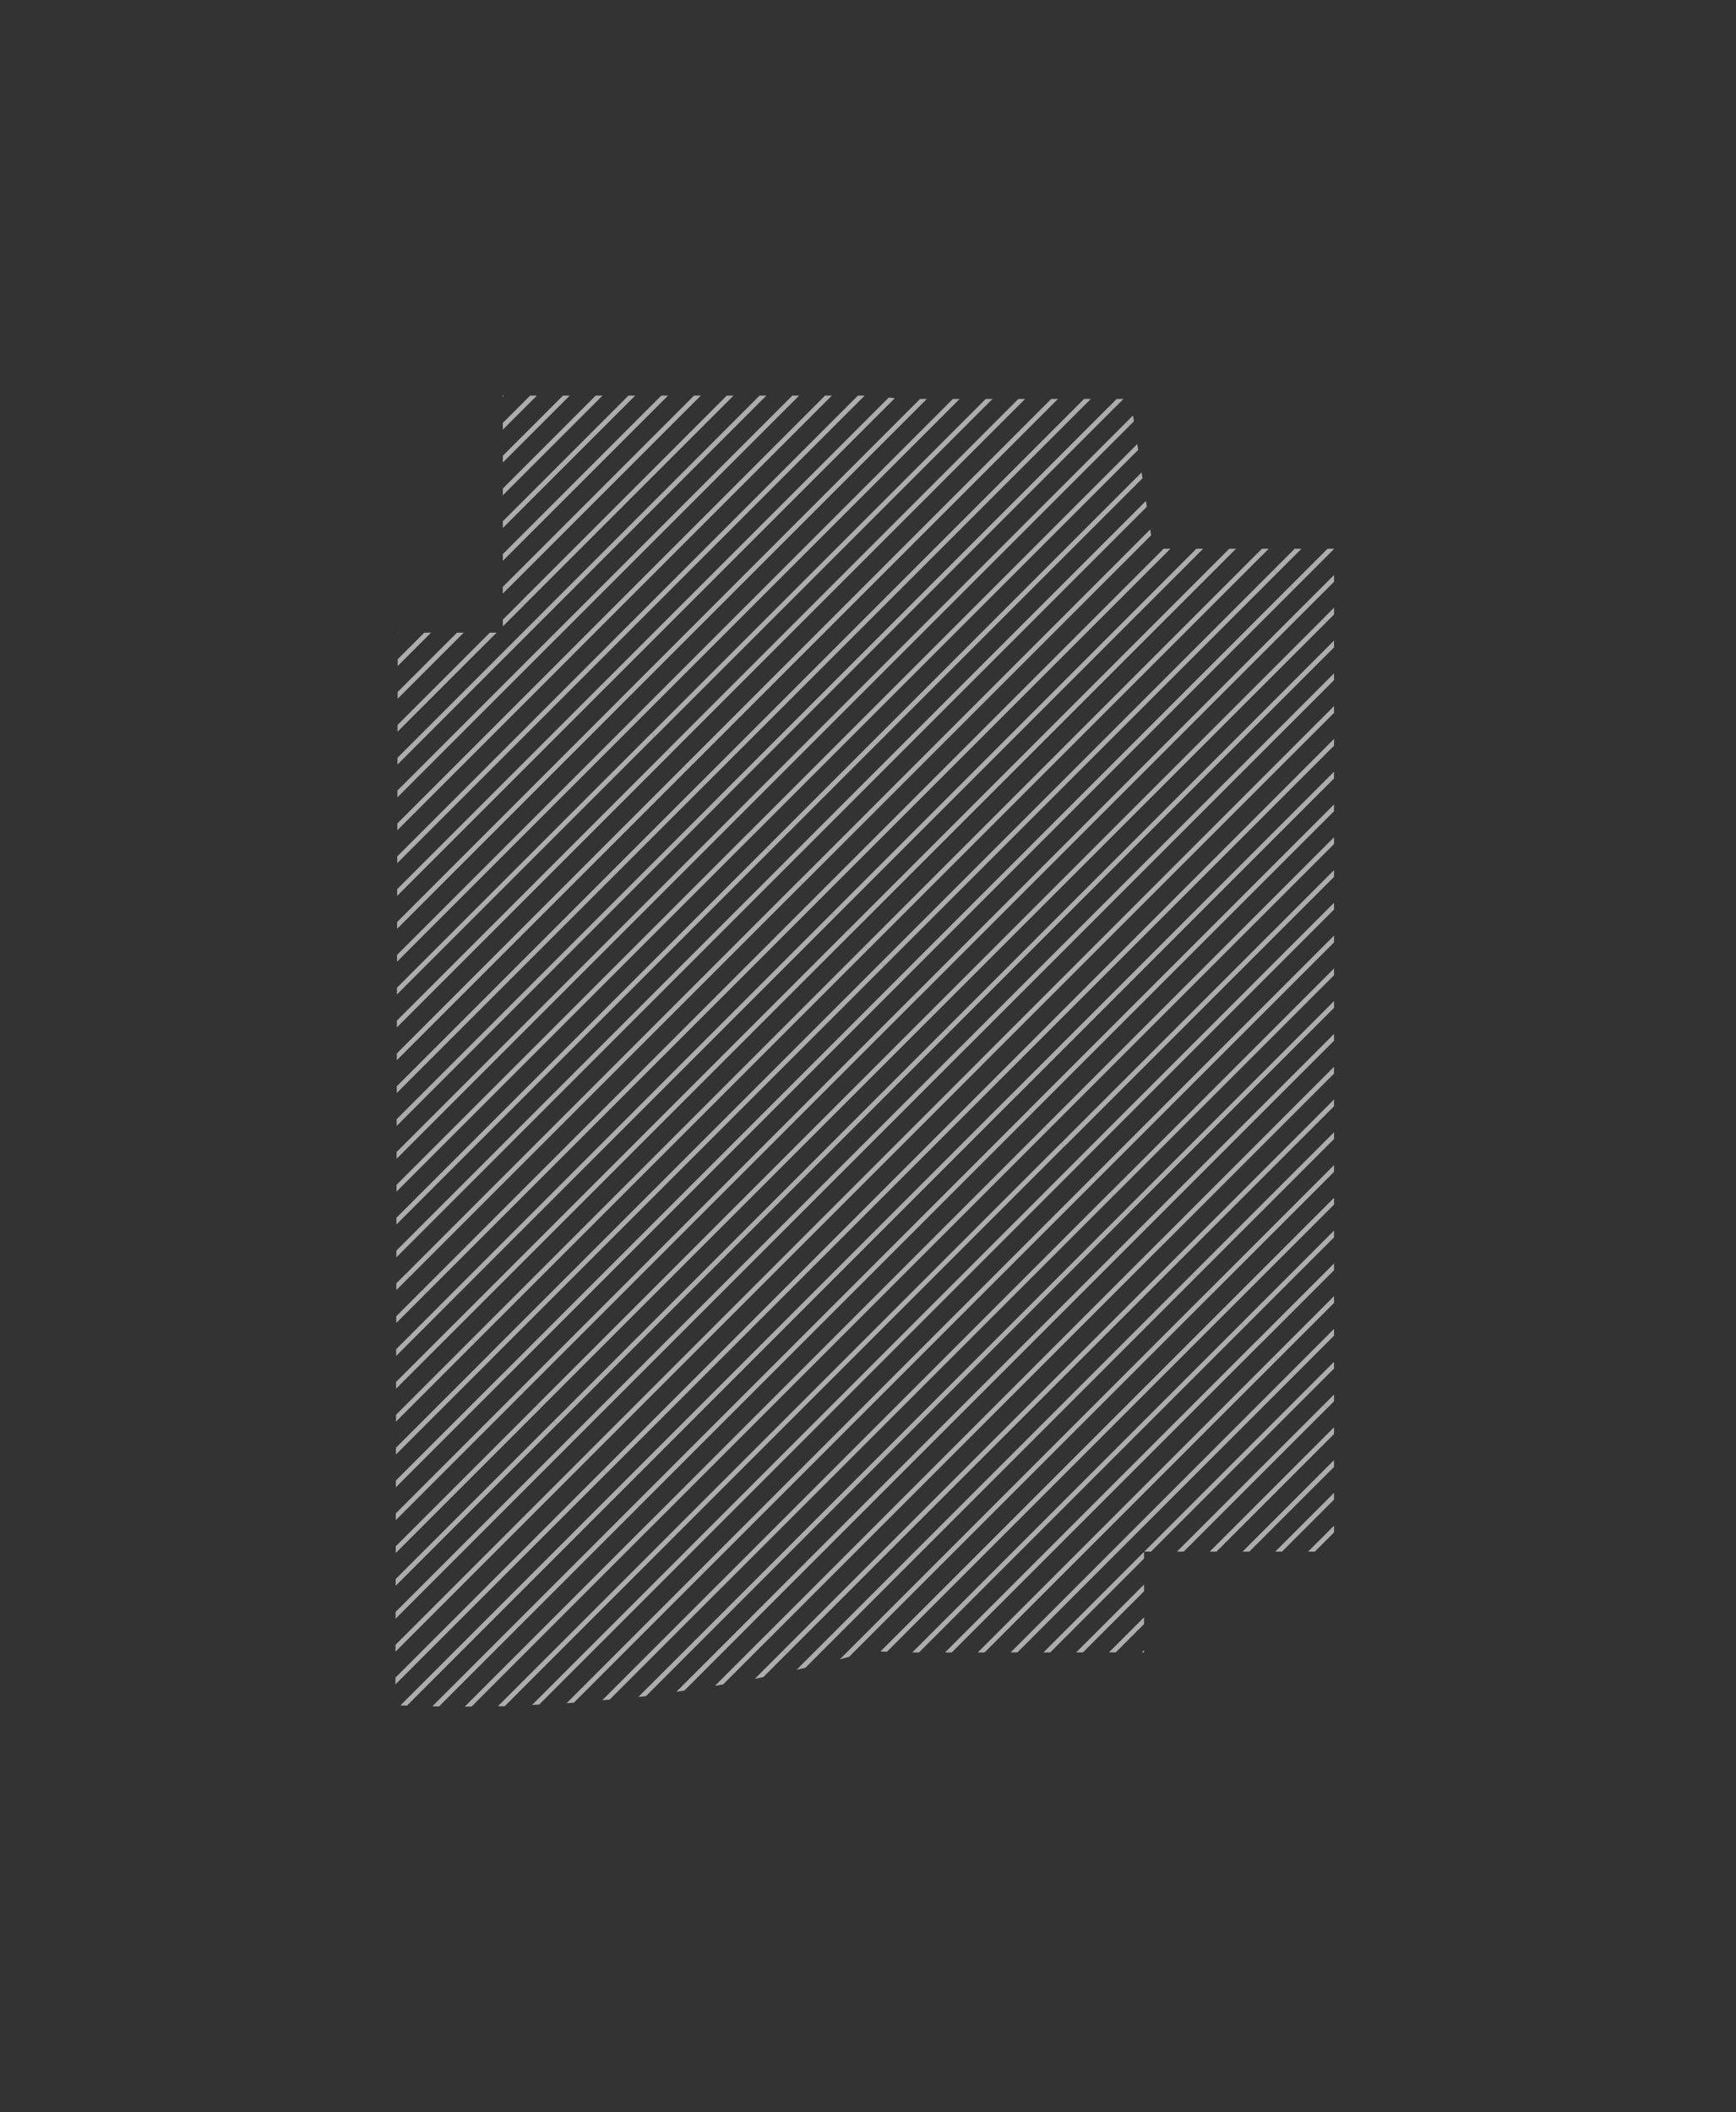 <svg id="Слой_1" data-name="Слой 1" xmlns="http://www.w3.org/2000/svg" xmlns:xlink="http://www.w3.org/1999/xlink" viewBox="0 0 271.91 330.78"><rect x="0" y="0" width="271.91" height="330.78" fill="#333333" stroke="none"/><defs><style>.cls-1{fill:none;}.cls-2{opacity:0.6;}.cls-3{clip-path:url(#clip-path);}.cls-4{fill:#fff;}</style><clipPath id="clip-path" transform="translate(61.44 61.62)"><polygon class="cls-1" points="79.81 0.86 115.63 0.86 119.18 24.32 147.51 24.32 147.51 181.37 117.75 181.37 117.75 197.15 79.99 197.17 74.81 196.94 67.75 198.9 57.57 201.14 49.08 202.66 39.41 204.05 28.82 205.02 18.24 205.57 9.33 205.67 0.49 205.44 0.86 37.46 17.32 37.46 17.32 0.33 74.92 0.33 79.81 0.86"/></clipPath></defs><title>flat-06-sold</title><g class="cls-2"><g class="cls-3"><rect class="cls-1" x="98.91" y="-31.39" width="87" height="3.63" transform="translate(124.06 153.66) rotate(-45)"/><rect class="cls-4" x="99.93" y="-28.94" width="87" height="0.75" transform="translate(123.64 154.68) rotate(-45)"/><line class="cls-1" x1="233.32" x2="171.81" y2="61.52"/><rect class="cls-1" x="101.48" y="-28.83" width="87" height="3.63" transform="translate(123 156.22) rotate(-45)"/><rect class="cls-4" x="102.49" y="-26.37" width="87" height="0.75" transform="translate(122.58 157.24) rotate(-45)"/><line class="cls-1" x1="235.89" y1="2.57" x2="174.37" y2="64.09"/><rect class="cls-1" x="104.04" y="-26.26" width="87" height="3.63" transform="translate(121.94 158.79) rotate(-45)"/><rect class="cls-4" x="105.06" y="-23.8" width="87" height="0.75" transform="translate(121.52 159.81) rotate(-45)"/><line class="cls-1" x1="238.46" y1="5.13" x2="176.94" y2="66.65"/><rect class="cls-1" x="106.61" y="-23.69" width="87" height="3.63" transform="translate(120.88 161.36) rotate(-45)"/><rect class="cls-4" x="107.63" y="-21.24" width="87" height="0.75" transform="translate(120.45 162.38) rotate(-45)"/><line class="cls-1" x1="241.02" y1="7.7" x2="179.51" y2="69.22"/><rect class="cls-1" x="109.18" y="-21.13" width="87" height="3.63" transform="translate(119.81 163.92) rotate(-45)"/><rect class="cls-4" x="110.2" y="-18.67" width="87" height="0.75" transform="translate(119.39 164.94) rotate(-45)"/><line class="cls-1" x1="243.59" y1="10.27" x2="182.07" y2="71.79"/><rect class="cls-1" x="111.74" y="-18.56" width="87" height="3.63" transform="translate(118.75 166.49) rotate(-45)"/><rect class="cls-4" x="112.76" y="-16.1" width="87" height="0.75" transform="translate(118.33 167.51) rotate(-45)"/><line class="cls-1" x1="246.16" y1="12.83" x2="184.64" y2="74.35"/><rect class="cls-1" x="114.31" y="-15.99" width="87" height="3.63" transform="translate(117.69 169.06) rotate(-45)"/><rect class="cls-4" x="115.33" y="-13.54" width="87" height="0.75" transform="translate(117.26 170.08) rotate(-45)"/><line class="cls-1" x1="248.72" y1="15.4" x2="187.21" y2="76.92"/><rect class="cls-1" x="116.88" y="-13.43" width="87" height="3.63" transform="translate(116.62 171.62) rotate(-45)"/><rect class="cls-4" x="117.9" y="-10.97" width="87" height="0.75" transform="translate(116.2 172.64) rotate(-45)"/><line class="cls-1" x1="251.29" y1="17.97" x2="189.77" y2="79.49"/><rect class="cls-1" x="119.44" y="-10.86" width="87" height="3.63" transform="translate(115.56 174.19) rotate(-45)"/><rect class="cls-4" x="120.46" y="-8.4" width="87" height="0.75" transform="translate(115.14 175.21) rotate(-45)"/><line class="cls-1" x1="253.86" y1="20.53" x2="192.34" y2="82.05"/><rect class="cls-1" x="122.01" y="-8.29" width="87" height="3.63" transform="translate(114.5 176.76) rotate(-45)"/><rect class="cls-4" x="123.03" y="-5.83" width="87" height="0.75" transform="translate(114.07 177.78) rotate(-45)"/><line class="cls-1" x1="256.43" y1="23.1" x2="194.91" y2="84.62"/><rect class="cls-1" x="124.58" y="-5.73" width="87" height="3.63" transform="translate(113.43 179.33) rotate(-45)"/><rect class="cls-4" x="125.6" y="-3.27" width="87" height="0.75" transform="translate(113.01 180.34) rotate(-45)"/><line class="cls-1" x1="258.99" y1="25.67" x2="197.47" y2="87.19"/><rect class="cls-1" x="127.14" y="-3.16" width="87" height="3.63" transform="translate(112.37 181.89) rotate(-45)"/><rect class="cls-4" x="128.16" y="-0.7" width="87" height="0.75" transform="translate(111.95 182.91) rotate(-45)"/><line class="cls-1" x1="261.56" y1="28.23" x2="200.04" y2="89.75"/><rect class="cls-1" x="129.71" y="-0.59" width="87" height="3.63" transform="translate(111.31 184.46) rotate(-45)"/><rect class="cls-4" x="130.73" y="1.87" width="87" height="0.75" transform="translate(110.88 185.48) rotate(-45)"/><line class="cls-1" x1="264.13" y1="30.8" x2="202.61" y2="92.32"/><rect class="cls-1" x="132.28" y="1.97" width="87" height="3.63" transform="translate(110.24 187.03) rotate(-45)"/><rect class="cls-4" x="133.3" y="4.43" width="87" height="0.75" transform="translate(109.82 188.04) rotate(-45)"/><line class="cls-1" x1="266.69" y1="33.37" x2="205.17" y2="94.89"/><rect class="cls-1" x="134.85" y="4.54" width="87" height="3.63" transform="translate(109.18 189.59) rotate(-45)"/><rect class="cls-4" x="135.86" y="7" width="87" height="0.75" transform="translate(108.76 190.61) rotate(-45)"/><line class="cls-1" x1="269.26" y1="35.94" x2="207.74" y2="97.45"/><rect class="cls-1" x="-19.08" y="-26.35" width="87" height="3.63" transform="translate(85.94 71.71) rotate(-45)"/><rect class="cls-4" x="-18.06" y="-23.89" width="87" height="0.75" transform="translate(85.52 72.72) rotate(-45)"/><line class="cls-1" x1="115.34" y1="5.05" x2="53.82" y2="66.57"/><rect class="cls-1" x="-16.51" y="-23.78" width="87" height="3.63" transform="translate(84.87 74.27) rotate(-45)"/><rect class="cls-4" x="-15.49" y="-21.32" width="87" height="0.75" transform="translate(84.45 75.29) rotate(-45)"/><line class="cls-1" x1="117.9" y1="7.62" x2="56.38" y2="69.13"/><rect class="cls-1" x="-13.94" y="-21.21" width="87" height="3.63" transform="translate(83.81 76.84) rotate(-45)"/><rect class="cls-4" x="-12.93" y="-18.75" width="87" height="0.75" transform="translate(83.39 77.86) rotate(-45)"/><line class="cls-1" x1="120.47" y1="10.18" x2="58.95" y2="71.7"/><rect class="cls-1" x="-11.38" y="-18.65" width="87" height="3.63" transform="translate(82.75 79.41) rotate(-45)"/><rect class="cls-4" x="-10.36" y="-16.19" width="87" height="0.75" transform="translate(82.33 80.42) rotate(-45)"/><line class="cls-1" x1="123.04" y1="12.75" x2="61.52" y2="74.27"/><rect class="cls-1" x="-8.81" y="-16.08" width="87" height="3.63" transform="translate(81.68 81.97) rotate(-45)"/><rect class="cls-4" x="-7.79" y="-13.62" width="87" height="0.75" transform="translate(81.26 82.99) rotate(-45)"/><line class="cls-1" x1="125.6" y1="15.32" x2="64.09" y2="76.83"/><rect class="cls-1" x="-6.24" y="-13.51" width="87" height="3.63" transform="translate(80.62 84.54) rotate(-45)"/><rect class="cls-4" x="-5.23" y="-11.05" width="87" height="0.75" transform="translate(80.2 85.56) rotate(-45)"/><line class="cls-1" x1="128.17" y1="17.88" x2="66.65" y2="79.4"/><rect class="cls-1" x="-3.68" y="-10.94" width="87" height="3.63" transform="translate(79.56 87.11) rotate(-45)"/><rect class="cls-4" x="-2.66" y="-8.49" width="87" height="0.75" transform="translate(79.14 88.13) rotate(-45)"/><line class="cls-1" x1="130.74" y1="20.45" x2="69.22" y2="81.97"/><rect class="cls-1" x="-1.11" y="-8.38" width="87" height="3.63" transform="translate(78.49 89.67) rotate(-45)"/><rect class="cls-4" x="-0.09" y="-5.92" width="87" height="0.75" transform="translate(78.07 90.69) rotate(-45)"/><line class="cls-1" x1="133.3" y1="23.02" x2="71.79" y2="84.53"/><rect class="cls-1" x="1.46" y="-5.81" width="87" height="3.63" transform="translate(77.43 92.24) rotate(-45)"/><rect class="cls-4" x="2.47" y="-3.35" width="87" height="0.75" transform="translate(77.01 93.26) rotate(-45)"/><line class="cls-1" x1="135.87" y1="25.58" x2="74.35" y2="87.1"/><rect class="cls-1" x="4.02" y="-3.24" width="87" height="3.63" transform="translate(76.37 94.81) rotate(-45)"/><rect class="cls-4" x="5.04" y="-0.79" width="87" height="0.75" transform="translate(75.95 95.83) rotate(-45)"/><line class="cls-1" x1="138.44" y1="28.15" x2="76.92" y2="89.67"/><rect class="cls-1" x="6.59" y="-0.68" width="87" height="3.63" transform="translate(75.31 97.37) rotate(-45)"/><rect class="cls-4" x="7.61" y="1.78" width="87" height="0.75" transform="translate(74.88 98.39) rotate(-45)"/><line class="cls-1" x1="141" y1="30.72" x2="79.49" y2="92.24"/><rect class="cls-1" x="9.16" y="1.89" width="87" height="3.63" transform="translate(74.24 99.94) rotate(-45)"/><rect class="cls-4" x="10.18" y="4.35" width="87" height="0.75" transform="translate(73.82 100.96) rotate(-45)"/><line class="cls-1" x1="143.57" y1="33.28" x2="82.05" y2="94.8"/><rect class="cls-1" x="11.72" y="4.46" width="87" height="3.63" transform="translate(73.18 102.51) rotate(-45)"/><rect class="cls-4" x="12.74" y="6.91" width="87" height="0.75" transform="translate(72.76 103.53) rotate(-45)"/><line class="cls-1" x1="146.14" y1="35.85" x2="84.62" y2="97.37"/><rect class="cls-1" x="14.29" y="7.02" width="87" height="3.63" transform="translate(72.12 105.07) rotate(-45)"/><rect class="cls-4" x="15.31" y="9.48" width="87" height="0.75" transform="translate(71.69 106.09) rotate(-45)"/><line class="cls-1" x1="148.7" y1="38.42" x2="87.19" y2="99.94"/><rect class="cls-1" x="16.86" y="9.59" width="87" height="3.63" transform="translate(71.05 107.64) rotate(-45)"/><rect class="cls-4" x="17.88" y="12.05" width="87" height="0.75" transform="translate(70.63 108.66) rotate(-45)"/><line class="cls-1" x1="151.27" y1="40.98" x2="89.75" y2="102.5"/><rect class="cls-1" x="19.42" y="12.16" width="87" height="3.63" transform="translate(69.99 110.21) rotate(-45)"/><rect class="cls-4" x="20.44" y="14.61" width="87" height="0.75" transform="translate(69.57 111.23) rotate(-45)"/><line class="cls-1" x1="153.84" y1="43.55" x2="92.32" y2="105.07"/><rect class="cls-1" x="21.99" y="14.72" width="87" height="3.63" transform="translate(68.93 112.77) rotate(-45)"/><rect class="cls-4" x="23.01" y="17.18" width="87" height="0.75" transform="translate(68.5 113.79) rotate(-45)"/><line class="cls-1" x1="156.4" y1="46.12" x2="94.89" y2="107.64"/><rect class="cls-1" x="24.56" y="17.29" width="87" height="3.63" transform="translate(67.86 115.34) rotate(-45)"/><rect class="cls-4" x="25.58" y="19.75" width="87" height="0.75" transform="translate(67.44 116.36) rotate(-45)"/><line class="cls-1" x1="158.97" y1="48.68" x2="97.45" y2="110.2"/><rect class="cls-1" x="27.12" y="19.86" width="87" height="3.63" transform="translate(66.8 117.91) rotate(-45)"/><rect class="cls-4" x="28.14" y="22.32" width="87" height="0.75" transform="translate(66.38 118.93) rotate(-45)"/><line class="cls-1" x1="161.54" y1="51.25" x2="100.02" y2="112.77"/><rect class="cls-1" x="29.69" y="22.42" width="87" height="3.63" transform="translate(65.74 120.48) rotate(-45)"/><rect class="cls-4" x="30.71" y="24.88" width="87" height="0.75" transform="translate(65.31 121.49) rotate(-45)"/><line class="cls-1" x1="164.11" y1="53.82" x2="102.59" y2="115.34"/><rect class="cls-1" x="32.26" y="24.99" width="87" height="3.63" transform="translate(64.67 123.04) rotate(-45)"/><rect class="cls-4" x="33.28" y="27.45" width="87" height="0.75" transform="translate(64.25 124.06) rotate(-45)"/><line class="cls-1" x1="166.67" y1="56.38" x2="105.15" y2="117.9"/><rect class="cls-1" x="34.82" y="27.56" width="87" height="3.63" transform="translate(63.61 125.61) rotate(-45)"/><rect class="cls-4" x="35.84" y="30.02" width="87" height="0.75" transform="translate(63.19 126.63) rotate(-45)"/><line class="cls-1" x1="169.24" y1="58.95" x2="107.72" y2="120.47"/><rect class="cls-1" x="37.39" y="30.12" width="87" height="3.63" transform="translate(62.55 128.18) rotate(-45)"/><rect class="cls-4" x="38.41" y="32.58" width="87" height="0.75" transform="translate(62.12 129.19) rotate(-45)"/><line class="cls-1" x1="171.81" y1="61.52" x2="110.29" y2="123.04"/><rect class="cls-1" x="39.96" y="32.69" width="87" height="3.63" transform="translate(61.48 130.74) rotate(-45)"/><rect class="cls-4" x="40.98" y="35.15" width="87" height="0.75" transform="translate(61.06 131.76) rotate(-45)"/><line class="cls-1" x1="174.37" y1="64.09" x2="112.85" y2="125.6"/><rect class="cls-1" x="42.53" y="35.26" width="87" height="3.63" transform="translate(60.42 133.31) rotate(-45)"/><rect class="cls-4" x="43.54" y="37.72" width="87" height="0.75" transform="translate(60 134.33) rotate(-45)"/><line class="cls-1" x1="176.94" y1="66.65" x2="115.42" y2="128.17"/><rect class="cls-1" x="45.09" y="37.82" width="87" height="3.63" transform="translate(59.36 135.88) rotate(-45)"/><rect class="cls-4" x="46.11" y="40.28" width="87" height="0.75" transform="translate(58.94 136.89) rotate(-45)"/><line class="cls-1" x1="179.51" y1="69.22" x2="117.99" y2="130.74"/><rect class="cls-1" x="47.66" y="40.39" width="87" height="3.63" transform="translate(58.29 138.44) rotate(-45)"/><rect class="cls-4" x="48.68" y="42.85" width="87" height="0.75" transform="translate(57.87 139.46) rotate(-45)"/><line class="cls-1" x1="182.07" y1="71.79" x2="120.55" y2="133.3"/><rect class="cls-1" x="50.23" y="42.96" width="87" height="3.63" transform="translate(57.23 141.01) rotate(-45)"/><rect class="cls-4" x="51.24" y="45.42" width="87" height="0.75" transform="translate(56.81 142.03) rotate(-45)"/><line class="cls-1" x1="184.64" y1="74.35" x2="123.12" y2="135.87"/><rect class="cls-1" x="52.79" y="45.52" width="87" height="3.63" transform="translate(56.17 143.58) rotate(-45)"/><rect class="cls-4" x="53.81" y="47.98" width="87" height="0.75" transform="translate(55.75 144.59) rotate(-45)"/><line class="cls-1" x1="187.21" y1="76.92" x2="125.69" y2="138.44"/><rect class="cls-1" x="55.36" y="48.09" width="87" height="3.63" transform="translate(55.1 146.14) rotate(-45)"/><rect class="cls-4" x="56.38" y="50.55" width="87" height="0.75" transform="translate(54.68 147.16) rotate(-45)"/><line class="cls-1" x1="189.77" y1="79.49" x2="128.26" y2="141"/><rect class="cls-1" x="57.93" y="50.66" width="87" height="3.63" transform="translate(54.04 148.71) rotate(-45)"/><rect class="cls-4" x="58.94" y="53.12" width="87" height="0.75" transform="translate(53.62 149.73) rotate(-45)"/><line class="cls-1" x1="192.34" y1="82.05" x2="130.82" y2="143.57"/><rect class="cls-1" x="60.49" y="53.23" width="87" height="3.63" transform="translate(52.98 151.28) rotate(-45)"/><rect class="cls-4" x="61.51" y="55.68" width="87" height="0.75" transform="translate(52.56 152.29) rotate(-45)"/><line class="cls-1" x1="194.91" y1="84.62" x2="133.39" y2="146.14"/><rect class="cls-1" x="63.06" y="55.79" width="87" height="3.63" transform="translate(51.91 153.84) rotate(-45)"/><rect class="cls-4" x="64.08" y="58.25" width="87" height="0.75" transform="translate(51.49 154.86) rotate(-45)"/><line class="cls-1" x1="197.47" y1="87.19" x2="135.96" y2="148.7"/><rect class="cls-1" x="65.63" y="58.36" width="87" height="3.63" transform="translate(50.85 156.41) rotate(-45)"/><rect class="cls-4" x="66.64" y="60.82" width="87" height="0.75" transform="translate(50.43 157.43) rotate(-45)"/><line class="cls-1" x1="200.04" y1="89.75" x2="138.52" y2="151.27"/><rect class="cls-1" x="68.19" y="60.93" width="87" height="3.63" transform="translate(49.79 158.98) rotate(-45)"/><rect class="cls-4" x="69.21" y="63.38" width="87" height="0.75" transform="translate(49.37 160) rotate(-45)"/><line class="cls-1" x1="202.61" y1="92.32" x2="141.09" y2="153.84"/><rect class="cls-1" x="70.76" y="63.49" width="87" height="3.63" transform="translate(48.73 161.54) rotate(-45)"/><rect class="cls-4" x="71.78" y="65.95" width="87" height="0.75" transform="translate(48.3 162.56) rotate(-45)"/><line class="cls-1" x1="205.17" y1="94.89" x2="143.66" y2="156.4"/><rect class="cls-1" x="73.33" y="66.06" width="87" height="3.63" transform="translate(47.66 164.11) rotate(-45)"/><rect class="cls-4" x="74.35" y="68.52" width="87" height="0.75" transform="translate(47.24 165.13) rotate(-45)"/><line class="cls-1" x1="207.74" y1="97.45" x2="146.22" y2="158.97"/><rect class="cls-1" x="75.89" y="68.63" width="87" height="3.63" transform="translate(46.6 166.68) rotate(-45)"/><rect class="cls-4" x="76.91" y="71.08" width="87" height="0.75" transform="translate(46.18 167.7) rotate(-45)"/><line class="cls-1" x1="210.31" y1="100.02" x2="148.79" y2="161.54"/><rect class="cls-1" x="78.46" y="71.19" width="87" height="3.63" transform="translate(45.54 169.24) rotate(-45)"/><rect class="cls-4" x="79.48" y="73.65" width="87" height="0.75" transform="translate(45.11 170.26) rotate(-45)"/><line class="cls-1" x1="212.87" y1="102.59" x2="151.36" y2="164.11"/><rect class="cls-1" x="81.03" y="73.76" width="87" height="3.63" transform="translate(44.47 171.81) rotate(-45)"/><rect class="cls-4" x="82.05" y="76.22" width="87" height="0.75" transform="translate(44.05 172.83) rotate(-45)"/><line class="cls-1" x1="215.44" y1="105.15" x2="153.92" y2="166.67"/><rect class="cls-1" x="83.59" y="76.33" width="87" height="3.63" transform="translate(43.41 174.38) rotate(-45)"/><rect class="cls-4" x="84.61" y="78.78" width="87" height="0.75" transform="translate(42.99 175.4) rotate(-45)"/><line class="cls-1" x1="218.01" y1="107.72" x2="156.49" y2="169.24"/><rect class="cls-1" x="86.16" y="78.89" width="87" height="3.63" transform="translate(42.35 176.94) rotate(-45)"/><rect class="cls-4" x="87.18" y="81.35" width="87" height="0.75" transform="translate(41.92 177.96) rotate(-45)"/><line class="cls-1" x1="220.57" y1="110.29" x2="159.06" y2="171.81"/><rect class="cls-1" x="88.73" y="81.46" width="87" height="3.63" transform="translate(41.28 179.51) rotate(-45)"/><rect class="cls-4" x="89.75" y="83.92" width="87" height="0.75" transform="translate(40.86 180.53) rotate(-45)"/><line class="cls-1" x1="223.14" y1="112.85" x2="161.62" y2="174.37"/><rect class="cls-1" x="91.29" y="84.03" width="87" height="3.63" transform="translate(40.22 182.08) rotate(-45)"/><rect class="cls-4" x="92.31" y="86.49" width="87" height="0.75" transform="translate(39.8 183.1) rotate(-45)"/><line class="cls-1" x1="225.71" y1="115.42" x2="164.19" y2="176.94"/><rect class="cls-1" x="93.86" y="86.59" width="87" height="3.63" transform="translate(39.16 184.65) rotate(-45)"/><rect class="cls-4" x="94.88" y="89.05" width="87" height="0.75" transform="translate(38.73 185.66) rotate(-45)"/><line class="cls-1" x1="228.28" y1="117.99" x2="166.76" y2="179.51"/><rect class="cls-1" x="96.43" y="89.16" width="87" height="3.63" transform="translate(38.09 187.21) rotate(-45)"/><rect class="cls-4" x="97.45" y="91.62" width="87" height="0.75" transform="translate(37.67 188.23) rotate(-45)"/><line class="cls-1" x1="230.84" y1="120.55" x2="169.32" y2="182.07"/><rect class="cls-1" x="98.99" y="91.73" width="87" height="3.63" transform="translate(37.03 189.78) rotate(-45)"/><rect class="cls-4" x="100.01" y="94.19" width="87" height="0.75" transform="translate(36.61 190.8) rotate(-45)"/><line class="cls-1" x1="233.41" y1="123.12" x2="171.89" y2="184.64"/><rect class="cls-1" x="101.56" y="94.29" width="87" height="3.63" transform="translate(35.97 192.35) rotate(-45)"/><rect class="cls-4" x="102.58" y="96.75" width="87" height="0.75" transform="translate(35.54 193.36) rotate(-45)"/><line class="cls-1" x1="235.98" y1="125.69" x2="174.46" y2="187.21"/><rect class="cls-1" x="104.13" y="96.86" width="87" height="3.63" transform="translate(34.9 194.91) rotate(-45)"/><rect class="cls-4" x="105.15" y="99.32" width="87" height="0.75" transform="translate(34.48 195.93) rotate(-45)"/><line class="cls-1" x1="238.54" y1="128.26" x2="177.02" y2="189.77"/><rect class="cls-1" x="106.7" y="99.43" width="87" height="3.63" transform="translate(33.84 197.48) rotate(-45)"/><rect class="cls-4" x="107.71" y="101.89" width="87" height="0.75" transform="translate(33.42 198.5) rotate(-45)"/><line class="cls-1" x1="241.11" y1="130.82" x2="179.59" y2="192.34"/><rect class="cls-1" x="109.26" y="101.99" width="87" height="3.63" transform="translate(32.78 200.05) rotate(-45)"/><rect class="cls-4" x="110.28" y="104.45" width="87" height="0.75" transform="translate(32.36 201.06) rotate(-45)"/><line class="cls-1" x1="243.68" y1="133.39" x2="182.16" y2="194.91"/><rect class="cls-1" x="111.83" y="104.56" width="87" height="3.63" transform="translate(31.71 202.61) rotate(-45)"/><rect class="cls-4" x="112.85" y="107.02" width="87" height="0.75" transform="translate(31.29 203.63) rotate(-45)"/><line class="cls-1" x1="246.24" y1="135.96" x2="184.72" y2="197.47"/><rect class="cls-1" x="114.4" y="107.13" width="87" height="3.63" transform="translate(30.65 205.18) rotate(-45)"/><rect class="cls-4" x="115.41" y="109.59" width="87" height="0.75" transform="translate(30.23 206.2) rotate(-45)"/><line class="cls-1" x1="248.81" y1="138.52" x2="187.29" y2="200.04"/><rect class="cls-1" x="116.96" y="109.69" width="87" height="3.63" transform="translate(29.59 207.75) rotate(-45)"/><rect class="cls-4" x="117.98" y="112.15" width="87" height="0.75" transform="translate(29.17 208.76) rotate(-45)"/><line class="cls-1" x1="251.38" y1="141.09" x2="189.86" y2="202.61"/><rect class="cls-1" x="119.53" y="112.26" width="87" height="3.63" transform="translate(28.52 210.31) rotate(-45)"/><rect class="cls-4" x="120.55" y="114.72" width="87" height="0.75" transform="translate(28.1 211.33) rotate(-45)"/><line class="cls-1" x1="253.94" y1="143.66" x2="192.42" y2="205.17"/><rect class="cls-1" x="122.1" y="114.83" width="87" height="3.63" transform="translate(27.46 212.88) rotate(-45)"/><rect class="cls-4" x="123.11" y="117.29" width="87" height="0.75" transform="translate(27.04 213.9) rotate(-45)"/><line class="cls-1" x1="256.51" y1="146.22" x2="194.99" y2="207.74"/><rect class="cls-1" x="124.66" y="117.4" width="87" height="3.63" transform="translate(26.4 215.45) rotate(-45)"/><rect class="cls-4" x="125.68" y="119.85" width="87" height="0.75" transform="translate(25.98 216.46) rotate(-45)"/><line class="cls-1" x1="259.08" y1="148.79" x2="197.56" y2="210.31"/><rect class="cls-1" x="127.23" y="119.96" width="87" height="3.63" transform="translate(25.33 218.01) rotate(-45)"/><rect class="cls-4" x="128.25" y="122.42" width="87" height="0.75" transform="translate(24.91 219.03) rotate(-45)"/><line class="cls-1" x1="261.64" y1="151.36" x2="200.13" y2="212.87"/><rect class="cls-1" x="129.8" y="122.53" width="87" height="3.63" transform="translate(24.27 220.58) rotate(-45)"/><rect class="cls-4" x="130.81" y="124.99" width="87" height="0.75" transform="translate(23.85 221.6) rotate(-45)"/><line class="cls-1" x1="264.21" y1="153.92" x2="202.69" y2="215.44"/><rect class="cls-1" x="132.36" y="125.1" width="87" height="3.63" transform="translate(23.21 223.15) rotate(-45)"/><rect class="cls-4" x="133.38" y="127.55" width="87" height="0.75" transform="translate(22.79 224.17) rotate(-45)"/><line class="cls-1" x1="266.78" y1="156.49" x2="205.26" y2="218.01"/><rect class="cls-1" x="134.93" y="127.66" width="87" height="3.63" transform="translate(22.14 225.71) rotate(-45)"/><rect class="cls-4" x="135.95" y="130.12" width="87" height="0.75" transform="translate(21.72 226.73) rotate(-45)"/><line class="cls-1" x1="269.34" y1="159.06" x2="207.83" y2="220.57"/><rect class="cls-1" x="-72.9" y="42.87" width="87" height="3.63" transform="translate(21.23 53.92) rotate(-45)"/><rect class="cls-4" x="-71.88" y="45.33" width="87" height="0.75" transform="translate(20.81 54.94) rotate(-45)"/><line class="cls-1" x1="61.52" y1="74.27" y2="135.79"/><rect class="cls-1" x="-70.33" y="45.44" width="87" height="3.63" transform="translate(20.17 56.49) rotate(-45)"/><rect class="cls-4" x="-69.31" y="47.9" width="87" height="0.75" transform="translate(19.74 57.51) rotate(-45)"/><line class="cls-1" x1="64.09" y1="76.83" x2="2.57" y2="138.35"/><rect class="cls-1" x="-67.76" y="48.01" width="87" height="3.63" transform="translate(19.1 59.06) rotate(-45)"/><rect class="cls-4" x="-66.74" y="50.47" width="87" height="0.75" transform="translate(18.68 60.08) rotate(-45)"/><line class="cls-1" x1="66.65" y1="79.4" x2="5.13" y2="140.92"/><rect class="cls-1" x="-65.2" y="50.57" width="87" height="3.63" transform="translate(18.04 61.63) rotate(-45)"/><rect class="cls-4" x="-64.18" y="53.03" width="87" height="0.75" transform="translate(17.62 62.64) rotate(-45)"/><line class="cls-1" x1="69.22" y1="81.97" x2="7.7" y2="143.49"/><rect class="cls-1" x="-62.63" y="53.14" width="87" height="3.63" transform="translate(16.98 64.19) rotate(-45)"/><rect class="cls-4" x="-61.61" y="55.6" width="87" height="0.75" transform="translate(16.55 65.21) rotate(-45)"/><line class="cls-1" x1="71.79" y1="84.53" x2="10.27" y2="146.05"/><rect class="cls-1" x="-60.06" y="55.71" width="87" height="3.63" transform="translate(15.91 66.76) rotate(-45)"/><rect class="cls-4" x="-59.04" y="58.17" width="87" height="0.75" transform="translate(15.49 67.78) rotate(-45)"/><line class="cls-1" x1="74.35" y1="87.1" x2="12.83" y2="148.62"/><rect class="cls-1" x="-57.5" y="58.27" width="87" height="3.63" transform="translate(14.85 69.33) rotate(-45)"/><rect class="cls-4" x="-56.48" y="60.73" width="87" height="0.75" transform="translate(14.43 70.34) rotate(-45)"/><line class="cls-1" x1="76.92" y1="89.67" x2="15.4" y2="151.19"/><rect class="cls-1" x="-54.93" y="60.84" width="87" height="3.63" transform="translate(13.79 71.89) rotate(-45)"/><rect class="cls-4" x="-53.91" y="63.3" width="87" height="0.75" transform="translate(13.37 72.91) rotate(-45)"/><line class="cls-1" x1="79.49" y1="92.24" x2="17.97" y2="153.75"/><rect class="cls-1" x="-52.36" y="63.41" width="87" height="3.63" transform="translate(12.72 74.46) rotate(-45)"/><rect class="cls-4" x="-51.34" y="65.87" width="87" height="0.75" transform="translate(12.3 75.48) rotate(-45)"/><line class="cls-1" x1="82.05" y1="94.8" x2="20.53" y2="156.32"/><rect class="cls-1" x="-49.79" y="65.97" width="87" height="3.63" transform="translate(11.66 77.03) rotate(-45)"/><rect class="cls-4" x="-48.78" y="68.43" width="87" height="0.75" transform="translate(11.24 78.04) rotate(-45)"/><line class="cls-1" x1="84.62" y1="97.37" x2="23.1" y2="158.89"/><rect class="cls-1" x="-47.23" y="68.54" width="87" height="3.63" transform="translate(10.6 79.59) rotate(-45)"/><rect class="cls-4" x="-46.21" y="71" width="87" height="0.75" transform="translate(10.18 80.61) rotate(-45)"/><line class="cls-1" x1="87.19" y1="99.94" x2="25.67" y2="161.45"/><rect class="cls-1" x="-44.66" y="71.11" width="87" height="3.63" transform="translate(9.53 82.16) rotate(-45)"/><rect class="cls-4" x="-43.64" y="73.57" width="87" height="0.75" transform="translate(9.11 83.18) rotate(-45)"/><line class="cls-1" x1="89.75" y1="102.5" x2="28.23" y2="164.02"/><rect class="cls-1" x="-42.09" y="73.67" width="87" height="3.63" transform="translate(8.47 84.73) rotate(-45)"/><rect class="cls-4" x="-41.08" y="76.13" width="87" height="0.75" transform="translate(8.05 85.74) rotate(-45)"/><line class="cls-1" x1="92.32" y1="105.07" x2="30.8" y2="166.59"/><rect class="cls-1" x="-39.53" y="76.24" width="87" height="3.63" transform="translate(7.41 87.29) rotate(-45)"/><rect class="cls-4" x="-38.51" y="78.7" width="87" height="0.75" transform="translate(6.99 88.31) rotate(-45)"/><line class="cls-1" x1="94.89" y1="107.64" x2="33.37" y2="169.15"/><rect class="cls-1" x="-36.96" y="78.81" width="87" height="3.63" transform="translate(6.34 89.86) rotate(-45)"/><rect class="cls-4" x="-35.94" y="81.27" width="87" height="0.75" transform="translate(5.92 90.88) rotate(-45)"/><line class="cls-1" x1="97.45" y1="110.2" x2="35.94" y2="171.72"/><rect class="cls-1" x="-34.39" y="81.38" width="87" height="3.63" transform="translate(5.28 92.43) rotate(-45)"/><rect class="cls-4" x="-33.38" y="83.83" width="87" height="0.75" transform="translate(4.86 93.44) rotate(-45)"/><line class="cls-1" x1="100.02" y1="112.77" x2="38.5" y2="174.29"/><rect class="cls-1" x="-31.83" y="83.94" width="87" height="3.63" transform="translate(4.22 94.99) rotate(-45)"/><rect class="cls-4" x="-30.81" y="86.4" width="87" height="0.75" transform="translate(3.8 96.01) rotate(-45)"/><line class="cls-1" x1="102.59" y1="115.34" x2="41.07" y2="176.85"/><rect class="cls-1" x="-29.26" y="86.51" width="87" height="3.63" transform="translate(3.15 97.56) rotate(-45)"/><rect class="cls-4" x="-28.24" y="88.97" width="87" height="0.75" transform="translate(2.73 98.58) rotate(-45)"/><line class="cls-1" x1="105.15" y1="117.9" x2="43.64" y2="179.42"/><rect class="cls-1" x="-26.69" y="89.08" width="87" height="3.63" transform="translate(2.09 100.13) rotate(-45)"/><rect class="cls-4" x="-25.68" y="91.53" width="87" height="0.75" transform="translate(1.67 101.15) rotate(-45)"/><line class="cls-1" x1="107.72" y1="120.47" x2="46.2" y2="181.99"/><rect class="cls-1" x="-24.13" y="91.64" width="87" height="3.63" transform="translate(1.03 102.69) rotate(-45)"/><rect class="cls-4" x="-23.11" y="94.1" width="87" height="0.75" transform="translate(0.61 103.71) rotate(-45)"/><line class="cls-1" x1="110.29" y1="123.04" x2="48.77" y2="184.55"/><rect class="cls-1" x="-21.56" y="94.21" width="87" height="3.63" transform="translate(-0.03 105.26) rotate(-45)"/><rect class="cls-4" x="-20.54" y="96.67" width="87" height="0.75" transform="translate(-0.46 106.28) rotate(-45)"/><line class="cls-1" x1="112.85" y1="125.6" x2="51.34" y2="187.12"/><rect class="cls-1" x="-18.99" y="96.78" width="87" height="3.63" transform="translate(-1.1 107.83) rotate(-45)"/><rect class="cls-4" x="-17.97" y="99.23" width="87" height="0.75" transform="translate(-1.52 108.85) rotate(-45)"/><line class="cls-1" x1="115.42" y1="128.17" x2="53.9" y2="189.69"/><rect class="cls-1" x="-16.43" y="99.34" width="87" height="3.63" transform="translate(-2.16 110.39) rotate(-45)"/><rect class="cls-4" x="-15.41" y="101.8" width="87" height="0.75" transform="translate(-2.58 111.41) rotate(-45)"/><line class="cls-1" x1="117.99" y1="130.74" x2="56.47" y2="192.26"/><rect class="cls-1" x="-13.86" y="101.91" width="87" height="3.63" transform="translate(-3.22 112.96) rotate(-45)"/><rect class="cls-4" x="-12.84" y="104.37" width="87" height="0.75" transform="translate(-3.65 113.98) rotate(-45)"/><line class="cls-1" x1="120.55" y1="133.3" x2="59.04" y2="194.82"/><rect class="cls-1" x="-11.29" y="104.48" width="87" height="3.63" transform="translate(-4.29 115.53) rotate(-45)"/><rect class="cls-4" x="-10.27" y="106.93" width="87" height="0.75" transform="translate(-4.71 116.55) rotate(-45)"/><line class="cls-1" x1="123.12" y1="135.87" x2="61.6" y2="197.39"/><rect class="cls-1" x="-8.73" y="107.04" width="87" height="3.63" transform="translate(-5.35 118.09) rotate(-45)"/><rect class="cls-4" x="-7.71" y="109.5" width="87" height="0.75" transform="translate(-5.77 119.11) rotate(-45)"/><line class="cls-1" x1="125.69" y1="138.44" x2="64.17" y2="199.96"/><rect class="cls-1" x="-6.16" y="109.61" width="87" height="3.63" transform="translate(-6.41 120.66) rotate(-45)"/><rect class="cls-4" x="-5.14" y="112.07" width="87" height="0.75" transform="translate(-6.84 121.68) rotate(-45)"/><line class="cls-1" x1="128.26" y1="141" x2="66.74" y2="202.52"/><rect class="cls-1" x="-3.59" y="112.18" width="87" height="3.63" transform="translate(-7.48 123.23) rotate(-45)"/><rect class="cls-4" x="-2.57" y="114.63" width="87" height="0.75" transform="translate(-7.9 124.25) rotate(-45)"/><line class="cls-1" x1="130.82" y1="143.57" x2="69.3" y2="205.09"/><rect class="cls-1" x="-1.03" y="114.74" width="87" height="3.63" transform="translate(-8.54 125.8) rotate(-45)"/><rect class="cls-4" x="-0.01" y="117.2" width="87" height="0.75" transform="translate(-8.96 126.81) rotate(-45)"/><line class="cls-1" x1="133.39" y1="146.14" x2="71.87" y2="207.66"/><rect class="cls-1" x="1.54" y="117.31" width="87" height="3.63" transform="translate(-9.6 128.36) rotate(-45)"/><rect class="cls-4" x="2.56" y="119.77" width="87" height="0.75" transform="translate(-10.03 129.38) rotate(-45)"/><line class="cls-1" x1="135.96" y1="148.7" x2="74.44" y2="210.22"/><rect class="cls-1" x="4.11" y="119.88" width="87" height="3.63" transform="translate(-10.67 130.93) rotate(-45)"/><rect class="cls-4" x="5.13" y="122.34" width="87" height="0.75" transform="translate(-11.09 131.95) rotate(-45)"/><line class="cls-1" x1="138.52" y1="151.27" x2="77" y2="212.79"/><rect class="cls-1" x="6.67" y="122.44" width="87" height="3.63" transform="translate(-11.73 133.5) rotate(-45)"/><rect class="cls-4" x="7.69" y="124.9" width="87" height="0.75" transform="translate(-12.15 134.51) rotate(-45)"/><line class="cls-1" x1="141.09" y1="153.84" x2="79.57" y2="215.36"/><rect class="cls-1" x="9.24" y="125.01" width="87" height="3.63" transform="translate(-12.79 136.06) rotate(-45)"/><rect class="cls-4" x="10.26" y="127.47" width="87" height="0.75" transform="translate(-13.22 137.08) rotate(-45)"/><line class="cls-1" x1="143.66" y1="156.4" x2="82.14" y2="217.92"/><rect class="cls-1" x="11.81" y="127.58" width="87" height="3.63" transform="translate(-13.86 138.63) rotate(-45)"/><rect class="cls-4" x="12.83" y="130.04" width="87" height="0.75" transform="translate(-14.28 139.65) rotate(-45)"/><line class="cls-1" x1="146.22" y1="158.97" x2="84.7" y2="220.49"/><rect class="cls-1" x="14.38" y="130.14" width="87" height="3.63" transform="translate(-14.92 141.2) rotate(-45)"/><rect class="cls-4" x="15.39" y="132.6" width="87" height="0.75" transform="translate(-15.34 142.21) rotate(-45)"/><line class="cls-1" x1="148.79" y1="161.54" x2="87.27" y2="223.06"/><rect class="cls-1" x="16.94" y="132.71" width="87" height="3.63" transform="translate(-15.98 143.76) rotate(-45)"/><rect class="cls-4" x="17.96" y="135.17" width="87" height="0.75" transform="translate(-16.4 144.78) rotate(-45)"/><line class="cls-1" x1="151.36" y1="164.11" x2="89.84" y2="225.62"/><rect class="cls-1" x="19.51" y="135.28" width="87" height="3.63" transform="translate(-17.05 146.33) rotate(-45)"/><rect class="cls-4" x="20.53" y="137.74" width="87" height="0.75" transform="translate(-17.47 147.35) rotate(-45)"/><line class="cls-1" x1="153.92" y1="166.67" x2="92.4" y2="228.19"/><rect class="cls-1" x="22.08" y="137.84" width="87" height="3.63" transform="translate(-18.11 148.9) rotate(-45)"/><rect class="cls-4" x="23.09" y="140.3" width="87" height="0.75" transform="translate(-18.53 149.91) rotate(-45)"/><line class="cls-1" x1="156.49" y1="169.24" x2="94.97" y2="230.76"/><rect class="cls-1" x="24.64" y="140.41" width="87" height="3.63" transform="translate(-19.17 151.46) rotate(-45)"/><rect class="cls-4" x="25.66" y="142.87" width="87" height="0.75" transform="translate(-19.59 152.48) rotate(-45)"/><line class="cls-1" x1="159.06" y1="171.81" x2="97.54" y2="233.32"/><rect class="cls-1" x="27.21" y="142.98" width="87" height="3.63" transform="translate(-20.24 154.03) rotate(-45)"/><rect class="cls-4" x="28.23" y="145.44" width="87" height="0.75" transform="translate(-20.66 155.05) rotate(-45)"/><line class="cls-1" x1="161.62" y1="174.37" x2="100.11" y2="235.89"/><rect class="cls-1" x="29.78" y="145.55" width="87" height="3.63" transform="translate(-21.3 156.6) rotate(-45)"/><rect class="cls-4" x="30.79" y="148" width="87" height="0.75" transform="translate(-21.72 157.61) rotate(-45)"/><line class="cls-1" x1="164.19" y1="176.94" x2="102.67" y2="238.46"/><rect class="cls-1" x="32.34" y="148.11" width="87" height="3.63" transform="translate(-22.36 159.16) rotate(-45)"/><rect class="cls-4" x="33.36" y="150.57" width="87" height="0.75" transform="translate(-22.78 160.18) rotate(-45)"/><line class="cls-1" x1="166.76" y1="179.51" x2="105.24" y2="241.02"/><rect class="cls-1" x="34.91" y="150.68" width="87" height="3.63" transform="translate(-23.43 161.73) rotate(-45)"/><rect class="cls-4" x="35.93" y="153.14" width="87" height="0.75" transform="translate(-23.85 162.75) rotate(-45)"/><line class="cls-1" x1="169.32" y1="182.07" x2="107.81" y2="243.59"/><rect class="cls-1" x="37.48" y="153.25" width="87" height="3.63" transform="translate(-24.49 164.3) rotate(-45)"/><rect class="cls-4" x="38.49" y="155.7" width="87" height="0.75" transform="translate(-24.91 165.32) rotate(-45)"/><line class="cls-1" x1="171.89" y1="184.64" x2="110.37" y2="246.16"/><rect class="cls-1" x="40.04" y="155.81" width="87" height="3.63" transform="translate(-25.55 166.86) rotate(-45)"/><rect class="cls-4" x="41.06" y="158.27" width="87" height="0.75" transform="translate(-25.97 167.88) rotate(-45)"/><line class="cls-1" x1="174.46" y1="187.21" x2="112.94" y2="248.72"/><rect class="cls-1" x="42.61" y="158.38" width="87" height="3.63" transform="translate(-26.61 169.43) rotate(-45)"/><rect class="cls-4" x="43.63" y="160.84" width="87" height="0.75" transform="translate(-27.04 170.45) rotate(-45)"/><line class="cls-1" x1="177.02" y1="189.77" x2="115.51" y2="251.29"/><rect class="cls-1" x="45.18" y="160.95" width="87" height="3.63" transform="translate(-27.68 172) rotate(-45)"/><rect class="cls-4" x="46.2" y="163.4" width="87" height="0.75" transform="translate(-28.1 173.02) rotate(-45)"/><line class="cls-1" x1="179.59" y1="192.34" x2="118.07" y2="253.86"/><rect class="cls-1" x="47.74" y="163.51" width="87" height="3.63" transform="translate(-28.74 174.56) rotate(-45)"/><rect class="cls-4" x="48.76" y="165.97" width="87" height="0.75" transform="translate(-29.16 175.58) rotate(-45)"/><line class="cls-1" x1="182.16" y1="194.91" x2="120.64" y2="256.43"/><rect class="cls-1" x="50.31" y="166.08" width="87" height="3.63" transform="translate(-29.8 177.13) rotate(-45)"/><rect class="cls-4" x="51.33" y="168.54" width="87" height="0.75" transform="translate(-30.23 178.15) rotate(-45)"/><line class="cls-1" x1="184.72" y1="197.47" x2="123.21" y2="258.99"/><rect class="cls-1" x="52.88" y="168.65" width="87" height="3.63" transform="translate(-30.87 179.7) rotate(-45)"/><rect class="cls-4" x="53.9" y="171.1" width="87" height="0.75" transform="translate(-31.29 180.72) rotate(-45)"/><line class="cls-1" x1="187.29" y1="200.04" x2="125.77" y2="261.56"/><rect class="cls-1" x="55.44" y="171.21" width="87" height="3.63" transform="translate(-31.93 182.26) rotate(-45)"/><rect class="cls-4" x="56.46" y="173.67" width="87" height="0.75" transform="translate(-32.35 183.28) rotate(-45)"/><line class="cls-1" x1="189.86" y1="202.61" x2="128.34" y2="264.13"/><rect class="cls-1" x="58.01" y="173.78" width="87" height="3.63" transform="translate(-32.99 184.83) rotate(-45)"/><rect class="cls-4" x="59.03" y="176.24" width="87" height="0.75" transform="translate(-33.42 185.85) rotate(-45)"/><line class="cls-1" x1="192.42" y1="205.17" x2="130.91" y2="266.69"/><rect class="cls-1" x="60.58" y="176.35" width="87" height="3.63" transform="translate(-34.06 187.4) rotate(-45)"/><rect class="cls-4" x="61.6" y="178.8" width="87" height="0.75" transform="translate(-34.48 188.42) rotate(-45)"/><line class="cls-1" x1="194.99" y1="207.74" x2="133.47" y2="269.26"/><rect class="cls-1" x="63.14" y="178.91" width="87" height="3.63" transform="translate(-35.12 189.96) rotate(-45)"/><rect class="cls-4" x="64.16" y="181.37" width="87" height="0.75" transform="translate(-35.54 190.98) rotate(-45)"/><line class="cls-1" x1="197.56" y1="210.31" x2="136.04" y2="271.83"/><rect class="cls-1" x="65.71" y="181.48" width="87" height="3.63" transform="translate(-36.18 192.53) rotate(-45)"/><rect class="cls-4" x="66.73" y="183.94" width="87" height="0.75" transform="translate(-36.61 193.55) rotate(-45)"/><line class="cls-1" x1="200.13" y1="212.87" x2="138.61" y2="274.39"/><rect class="cls-1" x="68.28" y="184.05" width="87" height="3.63" transform="translate(-37.25 195.1) rotate(-45)"/><rect class="cls-4" x="69.3" y="186.51" width="87" height="0.75" transform="translate(-37.67 196.12) rotate(-45)"/><line class="cls-1" x1="202.69" y1="215.44" x2="141.17" y2="276.96"/><rect class="cls-1" x="70.84" y="186.61" width="87" height="3.63" transform="translate(-38.31 197.67) rotate(-45)"/><rect class="cls-4" x="71.86" y="189.07" width="87" height="0.75" transform="translate(-38.73 198.68) rotate(-45)"/><line class="cls-1" x1="205.26" y1="218.01" x2="143.74" y2="279.53"/><rect class="cls-1" x="73.41" y="189.18" width="87" height="3.63" transform="translate(-39.37 200.23) rotate(-45)"/><rect class="cls-4" x="74.43" y="191.64" width="87" height="0.75" transform="translate(-39.8 201.25) rotate(-45)"/><line class="cls-1" x1="207.83" y1="220.57" x2="146.31" y2="282.09"/><rect class="cls-1" x="75.98" y="191.75" width="87" height="3.63" transform="translate(-40.44 202.8) rotate(-45)"/><rect class="cls-4" x="77" y="194.21" width="87" height="0.75" transform="translate(-40.86 203.82) rotate(-45)"/><line class="cls-1" x1="210.39" y1="223.14" x2="148.87" y2="284.66"/><rect class="cls-1" x="78.55" y="194.31" width="87" height="3.63" transform="translate(-41.5 205.37) rotate(-45)"/><rect class="cls-4" x="79.56" y="196.77" width="87" height="0.75" transform="translate(-41.92 206.38) rotate(-45)"/><line class="cls-1" x1="212.96" y1="225.71" x2="151.44" y2="287.23"/><rect class="cls-1" x="81.11" y="196.88" width="87" height="3.63" transform="translate(-42.56 207.93) rotate(-45)"/><rect class="cls-4" x="82.13" y="199.34" width="87" height="0.75" transform="translate(-42.98 208.95) rotate(-45)"/><line class="cls-1" x1="215.53" y1="228.28" x2="154.01" y2="289.79"/><rect class="cls-1" x="83.68" y="199.45" width="87" height="3.63" transform="translate(-43.63 210.5) rotate(-45)"/><rect class="cls-4" x="84.7" y="201.91" width="87" height="0.75" transform="translate(-44.05 211.52) rotate(-45)"/><line class="cls-1" x1="218.09" y1="230.84" x2="156.57" y2="292.36"/><rect class="cls-1" x="86.25" y="202.01" width="87" height="3.63" transform="translate(-44.69 213.07) rotate(-45)"/><rect class="cls-4" x="87.26" y="204.47" width="87" height="0.75" transform="translate(-45.11 214.08) rotate(-45)"/><line class="cls-1" x1="220.66" y1="233.41" x2="159.14" y2="294.93"/><rect class="cls-1" x="88.81" y="204.58" width="87" height="3.63" transform="translate(-45.75 215.63) rotate(-45)"/><rect class="cls-4" x="89.83" y="207.04" width="87" height="0.75" transform="translate(-46.17 216.65) rotate(-45)"/><line class="cls-1" x1="223.23" y1="235.98" x2="161.71" y2="297.49"/><rect class="cls-1" x="91.38" y="207.15" width="87" height="3.63" transform="translate(-46.82 218.2) rotate(-45)"/><rect class="cls-4" x="92.4" y="209.61" width="87" height="0.75" transform="translate(-47.24 219.22) rotate(-45)"/><line class="cls-1" x1="225.79" y1="238.54" x2="164.28" y2="300.06"/><rect class="cls-1" x="93.95" y="209.72" width="87" height="3.63" transform="translate(-47.88 220.77) rotate(-45)"/><rect class="cls-4" x="94.96" y="212.17" width="87" height="0.75" transform="translate(-48.3 221.78) rotate(-45)"/><line class="cls-1" x1="228.36" y1="241.11" x2="166.84" y2="302.63"/><rect class="cls-1" x="96.51" y="212.28" width="87" height="3.63" transform="translate(-48.94 223.33) rotate(-45)"/><rect class="cls-4" x="97.53" y="214.74" width="87" height="0.75" transform="translate(-49.36 224.35) rotate(-45)"/><line class="cls-1" x1="230.93" y1="243.68" x2="169.41" y2="305.19"/><rect class="cls-1" x="-72.81" y="165.99" width="87" height="3.63" transform="translate(-65.81 90.05) rotate(-45)"/><rect class="cls-4" x="-71.79" y="168.45" width="87" height="0.75" transform="translate(-66.23 91.06) rotate(-45)"/><line class="cls-1" x1="61.6" y1="197.39" x2="0.08" y2="258.91"/><rect class="cls-1" x="-70.24" y="168.56" width="87" height="3.63" transform="translate(-66.87 92.61) rotate(-45)"/><rect class="cls-4" x="-69.23" y="171.02" width="87" height="0.75" transform="translate(-67.29 93.63) rotate(-45)"/><line class="cls-1" x1="64.17" y1="199.96" x2="2.65" y2="261.47"/><rect class="cls-1" x="-67.68" y="171.13" width="87" height="3.63" transform="translate(-67.93 95.18) rotate(-45)"/><rect class="cls-4" x="-66.66" y="173.59" width="87" height="0.75" transform="translate(-68.35 96.2) rotate(-45)"/><line class="cls-1" x1="66.74" y1="202.52" x2="5.22" y2="264.04"/><rect class="cls-1" x="-65.11" y="173.7" width="87" height="3.63" transform="translate(-69 97.75) rotate(-45)"/><rect class="cls-4" x="-64.09" y="176.15" width="87" height="0.75" transform="translate(-69.42 98.76) rotate(-45)"/><line class="cls-1" x1="69.3" y1="205.09" x2="7.79" y2="266.61"/><rect class="cls-1" x="-62.54" y="176.26" width="87" height="3.63" transform="translate(-70.06 100.31) rotate(-45)"/><rect class="cls-4" x="-61.53" y="178.72" width="87" height="0.75" transform="translate(-70.48 101.33) rotate(-45)"/><line class="cls-1" x1="71.87" y1="207.66" x2="10.35" y2="269.17"/><rect class="cls-1" x="-59.98" y="178.83" width="87" height="3.63" transform="translate(-71.12 102.88) rotate(-45)"/><rect class="cls-4" x="-58.96" y="181.29" width="87" height="0.75" transform="translate(-71.54 103.9) rotate(-45)"/><line class="cls-1" x1="74.44" y1="210.22" x2="12.92" y2="271.74"/><rect class="cls-1" x="-57.41" y="181.4" width="87" height="3.63" transform="translate(-72.19 105.45) rotate(-45)"/><rect class="cls-4" x="-56.39" y="183.85" width="87" height="0.75" transform="translate(-72.61 106.47) rotate(-45)"/><line class="cls-1" x1="77" y1="212.79" x2="15.49" y2="274.31"/><rect class="cls-1" x="-54.84" y="183.96" width="87" height="3.63" transform="translate(-73.25 108.01) rotate(-45)"/><rect class="cls-4" x="-53.83" y="186.42" width="87" height="0.75" transform="translate(-73.67 109.03) rotate(-45)"/><line class="cls-1" x1="79.57" y1="215.36" x2="18.05" y2="276.87"/><rect class="cls-1" x="-52.28" y="186.53" width="87" height="3.63" transform="translate(-74.31 110.58) rotate(-45)"/><rect class="cls-4" x="-51.26" y="188.99" width="87" height="0.75" transform="translate(-74.73 111.6) rotate(-45)"/><line class="cls-1" x1="82.14" y1="217.92" x2="20.62" y2="279.44"/><rect class="cls-1" x="-49.71" y="189.1" width="87" height="3.63" transform="translate(-75.37 113.15) rotate(-45)"/><rect class="cls-4" x="-48.69" y="191.55" width="87" height="0.75" transform="translate(-75.8 114.17) rotate(-45)"/><line class="cls-1" x1="84.7" y1="220.49" x2="23.19" y2="282.01"/><rect class="cls-1" x="-47.14" y="191.66" width="87" height="3.63" transform="translate(-76.44 115.71) rotate(-45)"/><rect class="cls-4" x="-46.12" y="194.12" width="87" height="0.75" transform="translate(-76.86 116.73) rotate(-45)"/><line class="cls-1" x1="87.27" y1="223.06" x2="25.75" y2="284.58"/><rect class="cls-1" x="-44.58" y="194.23" width="87" height="3.63" transform="translate(-77.5 118.28) rotate(-45)"/><rect class="cls-4" x="-43.56" y="196.69" width="87" height="0.75" transform="translate(-77.92 119.3) rotate(-45)"/><line class="cls-1" x1="89.84" y1="225.62" x2="28.32" y2="287.14"/><rect class="cls-1" x="-42.01" y="196.8" width="87" height="3.63" transform="translate(-78.56 120.85) rotate(-45)"/><rect class="cls-4" x="-40.99" y="199.25" width="87" height="0.75" transform="translate(-78.99 121.87) rotate(-45)"/><line class="cls-1" x1="92.4" y1="228.19" x2="30.89" y2="289.71"/><rect class="cls-1" x="-39.44" y="199.36" width="87" height="3.63" transform="translate(-79.63 123.41) rotate(-45)"/><rect class="cls-4" x="-38.42" y="201.82" width="87" height="0.75" transform="translate(-80.05 124.43) rotate(-45)"/><line class="cls-1" x1="94.97" y1="230.76" x2="33.45" y2="292.28"/><rect class="cls-1" x="-36.88" y="201.93" width="87" height="3.63" transform="translate(-80.69 125.98) rotate(-45)"/><rect class="cls-4" x="-35.86" y="204.39" width="87" height="0.75" transform="translate(-81.11 127) rotate(-45)"/><line class="cls-1" x1="97.54" y1="233.32" x2="36.02" y2="294.84"/><rect class="cls-1" x="-34.31" y="204.5" width="87" height="3.63" transform="translate(-81.75 128.55) rotate(-45)"/><rect class="cls-4" x="-33.29" y="206.95" width="87" height="0.75" transform="translate(-82.18 129.57) rotate(-45)"/><line class="cls-1" x1="100.11" y1="235.89" x2="38.59" y2="297.41"/><rect class="cls-1" x="-31.74" y="207.06" width="87" height="3.63" transform="translate(-82.82 131.11) rotate(-45)"/><rect class="cls-4" x="-30.72" y="209.52" width="87" height="0.75" transform="translate(-83.24 132.13) rotate(-45)"/><line class="cls-1" x1="102.67" y1="238.46" x2="41.15" y2="299.98"/><rect class="cls-1" x="-29.18" y="209.63" width="87" height="3.63" transform="translate(-83.88 133.68) rotate(-45)"/><rect class="cls-4" x="-28.16" y="212.09" width="87" height="0.75" transform="translate(-84.3 134.7) rotate(-45)"/><line class="cls-1" x1="105.24" y1="241.02" x2="43.72" y2="302.54"/><rect class="cls-1" x="-26.61" y="212.2" width="87" height="3.63" transform="translate(-84.94 136.25) rotate(-45)"/><rect class="cls-4" x="-25.59" y="214.66" width="87" height="0.75" transform="translate(-85.37 137.27) rotate(-45)"/><line class="cls-1" x1="107.81" y1="243.59" x2="46.29" y2="305.11"/><rect class="cls-1" x="-24.04" y="214.76" width="87" height="3.63" transform="translate(-86.01 138.82) rotate(-45)"/><rect class="cls-4" x="-23.02" y="217.22" width="87" height="0.75" transform="translate(-86.43 139.83) rotate(-45)"/><line class="cls-1" x1="110.37" y1="246.16" x2="48.85" y2="307.68"/><rect class="cls-1" x="-21.47" y="217.33" width="87" height="3.63" transform="translate(-87.07 141.38) rotate(-45)"/><rect class="cls-4" x="-20.46" y="219.79" width="87" height="0.75" transform="translate(-87.49 142.4) rotate(-45)"/><line class="cls-1" x1="112.94" y1="248.72" x2="51.42" y2="310.24"/><rect class="cls-1" x="-18.91" y="219.9" width="87" height="3.63" transform="translate(-88.13 143.95) rotate(-45)"/><rect class="cls-4" x="-17.89" y="222.36" width="87" height="0.75" transform="translate(-88.55 144.97) rotate(-45)"/><line class="cls-1" x1="115.51" y1="251.29" x2="53.99" y2="312.81"/><rect class="cls-1" x="-16.34" y="222.46" width="87" height="3.63" transform="translate(-89.2 146.52) rotate(-45)"/><rect class="cls-4" x="-15.32" y="224.92" width="87" height="0.75" transform="translate(-89.62 147.53) rotate(-45)"/><line class="cls-1" x1="118.07" y1="253.86" x2="56.55" y2="315.38"/><rect class="cls-1" x="-13.77" y="225.03" width="87" height="3.63" transform="translate(-90.26 149.08) rotate(-45)"/><rect class="cls-4" x="-12.76" y="227.49" width="87" height="0.75" transform="translate(-90.68 150.1) rotate(-45)"/><line class="cls-1" x1="120.64" y1="256.43" x2="59.12" y2="317.94"/><rect class="cls-1" x="-11.21" y="227.6" width="87" height="3.63" transform="translate(-91.32 151.65) rotate(-45)"/><rect class="cls-4" x="-10.19" y="230.06" width="87" height="0.75" transform="translate(-91.74 152.67) rotate(-45)"/><line class="cls-1" x1="123.21" y1="258.99" x2="61.69" y2="320.51"/><rect class="cls-1" x="-8.64" y="230.16" width="87" height="3.63" transform="translate(-92.39 154.22) rotate(-45)"/><rect class="cls-4" x="-7.62" y="232.62" width="87" height="0.75" transform="translate(-92.81 155.23) rotate(-45)"/><line class="cls-1" x1="125.77" y1="261.56" x2="64.25" y2="323.08"/><rect class="cls-1" x="-6.07" y="232.73" width="87" height="3.63" transform="translate(-93.45 156.78) rotate(-45)"/><rect class="cls-4" x="-5.06" y="235.19" width="87" height="0.75" transform="translate(-93.87 157.8) rotate(-45)"/><line class="cls-1" x1="128.34" y1="264.13" x2="66.82" y2="325.64"/><rect class="cls-1" x="-3.51" y="235.3" width="87" height="3.63" transform="translate(-94.51 159.35) rotate(-45)"/><rect class="cls-4" x="-2.49" y="237.76" width="87" height="0.75" transform="translate(-94.93 160.37) rotate(-45)"/><line class="cls-1" x1="130.91" y1="266.69" x2="69.39" y2="328.21"/></g></g></svg>
